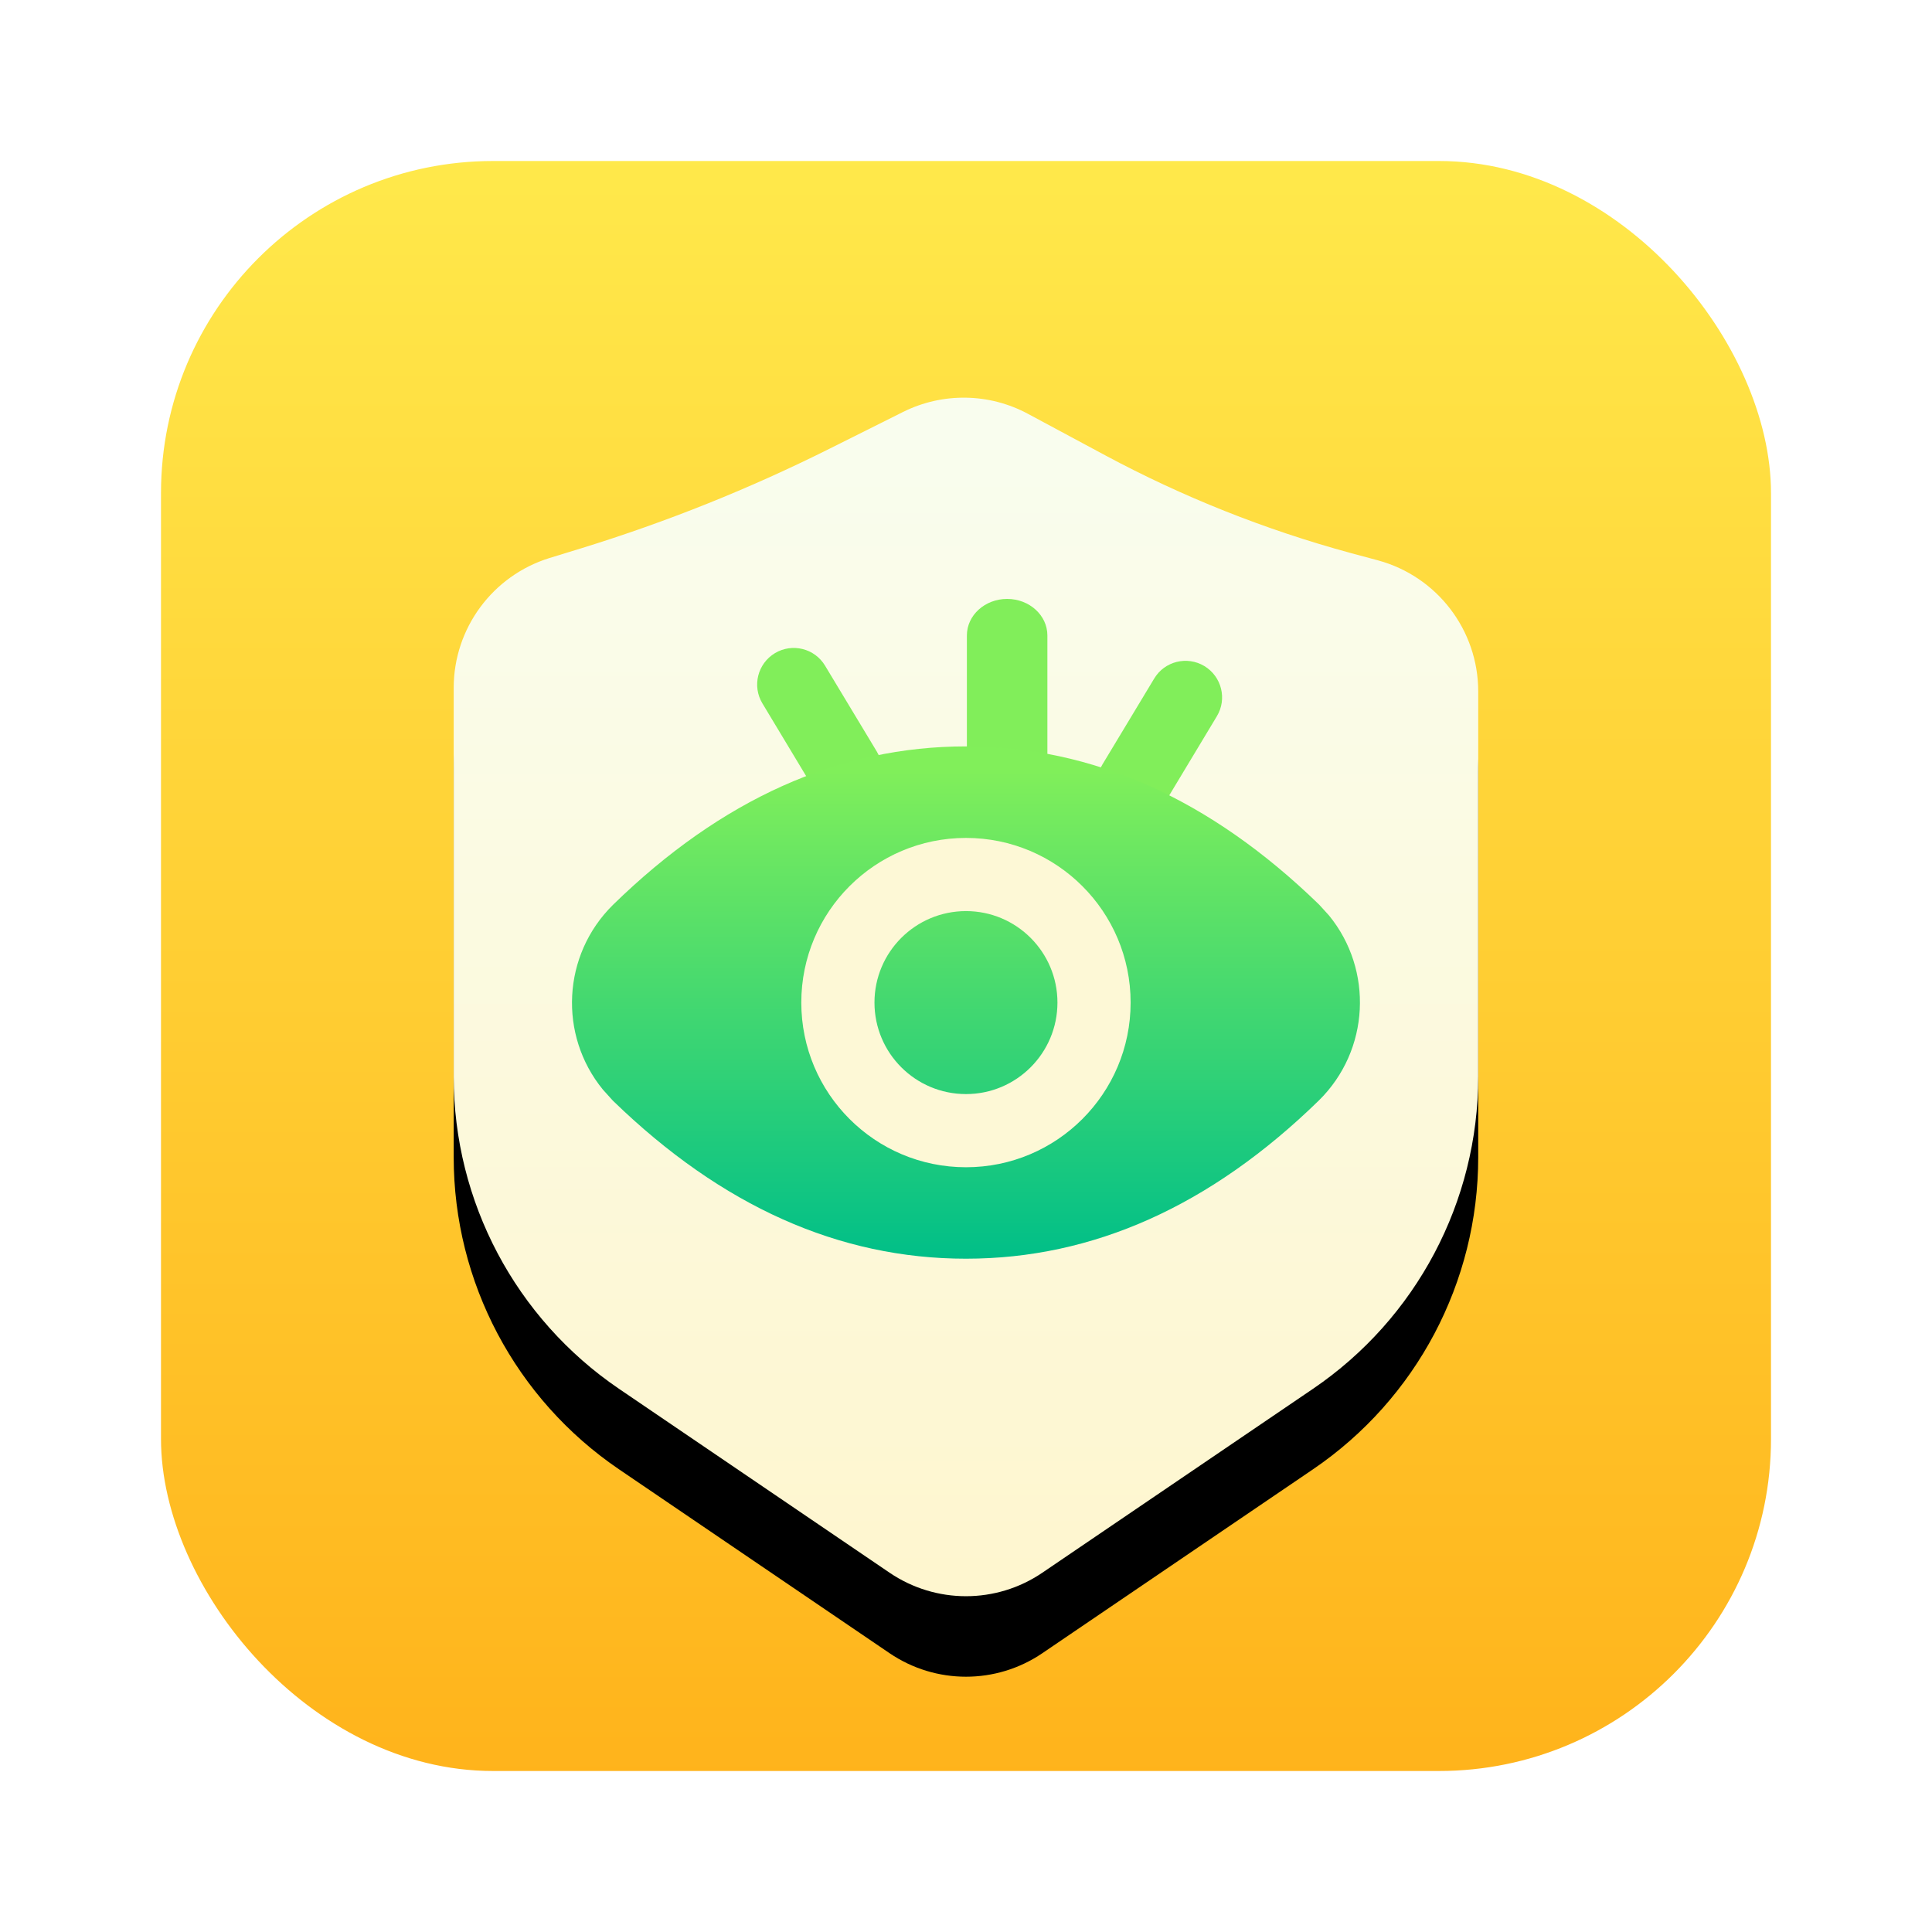 <?xml version="1.0" encoding="UTF-8"?>
<svg width="24px" height="24px" viewBox="0 0 24 24" version="1.1" xmlns="http://www.w3.org/2000/svg" xmlns:xlink="http://www.w3.org/1999/xlink">
    <title>apps/24/eye-care</title>
    <defs>
        <filter x="-7.5%" y="-7.5%" width="115.0%" height="115.0%" filterUnits="objectBoundingBox" id="filter-1">
            <feOffset dx="0" dy="0" in="SourceAlpha" result="shadowOffsetOuter1"></feOffset>
            <feGaussianBlur stdDeviation="0.5" in="shadowOffsetOuter1" result="shadowBlurOuter1"></feGaussianBlur>
            <feColorMatrix values="0 0 0 0 0   0 0 0 0 0   0 0 0 0 0  0 0 0 0.15 0" type="matrix" in="shadowBlurOuter1" result="shadowMatrixOuter1"></feColorMatrix>
            <feMerge>
                <feMergeNode in="shadowMatrixOuter1"></feMergeNode>
                <feMergeNode in="SourceGraphic"></feMergeNode>
            </feMerge>
        </filter>
        <linearGradient x1="50%" y1="0%" x2="50%" y2="100%" id="linearGradient-2">
            <stop stop-color="#FFE94B" offset="0%"></stop>
            <stop stop-color="#FFB31B" offset="100%"></stop>
        </linearGradient>
        <linearGradient x1="50%" y1="2.989%" x2="50%" y2="97.924%" id="linearGradient-3">
            <stop stop-color="#F9FDEE" offset="0%"></stop>
            <stop stop-color="#FEF6CF" offset="100%"></stop>
        </linearGradient>
        <path d="M1.19,2.205 L1.591,2.082 C2.65,1.755 3.68,1.342 4.671,0.846 L5.581,0.391 C6.072,0.146 6.651,0.154 7.134,0.414 L8.093,0.929 C9.058,1.447 10.079,1.853 11.136,2.141 L11.482,2.234 C12.217,2.434 12.727,3.101 12.727,3.863 L12.727,8.648 C12.727,10.2 11.959,11.652 10.675,12.525 L7.312,14.81 C6.74,15.199 5.988,15.199 5.415,14.81 L2.053,12.525 C0.769,11.652 1.96648485e-15,10.2 1.77635684e-15,8.648 L8.8817842e-16,3.818 C7.97513002e-16,3.078 0.483,2.424 1.19,2.205 Z" id="path-4"></path>
        <filter x="-15.7%" y="-5.1%" width="131.4%" height="122.2%" filterUnits="objectBoundingBox" id="filter-5">
            <feOffset dx="0" dy="1" in="SourceAlpha" result="shadowOffsetOuter1"></feOffset>
            <feGaussianBlur stdDeviation="0.5" in="shadowOffsetOuter1" result="shadowBlurOuter1"></feGaussianBlur>
            <feColorMatrix values="0 0 0 0 0.374   0 0 0 0 0.184   0 0 0 0 0  0 0 0 0.095 0" type="matrix" in="shadowBlurOuter1"></feColorMatrix>
        </filter>
        <linearGradient x1="50%" y1="0%" x2="50%" y2="100%" id="linearGradient-6">
            <stop stop-color="#81EF5A" offset="4.248%"></stop>
            <stop stop-color="#00BF88" offset="100%"></stop>
        </linearGradient>
    </defs>
    <g id="apps/24/eye-care" stroke="none" stroke-width="1" fill="none" fill-rule="evenodd">
        <g id="编组" filter="url(#filter-1)" transform="translate(2, 2)">
            <rect id="矩形" fill="url(#linearGradient-2)" fill-rule="nonzero" x="0" y="0" width="20" height="20" rx="4.125"></rect>
            <g id="编组-2" transform="translate(3.636, 2.727)">
                <g id="矩形">
                    <use fill="black" fill-opacity="1" filter="url(#filter-5)" xlink:href="#path-4"></use>
                    <use fill="url(#linearGradient-3)" fill-rule="evenodd" xlink:href="#path-4"></use>
                </g>
                <path d="M3.99,3.387 C4.205,3.258 4.484,3.327 4.613,3.542 L5.256,4.609 C5.386,4.824 5.316,5.104 5.101,5.233 C4.886,5.363 4.607,5.293 4.477,5.078 L3.835,4.011 C3.705,3.796 3.775,3.517 3.99,3.387 Z M9.325,3.547 C9.11,3.418 8.831,3.487 8.702,3.702 L8.059,4.769 C7.929,4.984 7.999,5.264 8.214,5.393 C8.429,5.523 8.708,5.453 8.838,5.238 L9.48,4.171 C9.61,3.956 9.54,3.677 9.325,3.547 Z M6.875,2.713 C7.151,2.713 7.375,2.916 7.375,3.167 L7.375,4.706 C7.375,4.957 7.151,5.161 6.875,5.161 C6.599,5.161 6.375,4.957 6.375,4.706 L6.375,3.167 C6.375,2.916 6.599,2.713 6.875,2.713 Z" id="形状结合" fill="#81EE5A" fill-rule="nonzero"></path>
                <path d="M6.364,10.909 C7.942,10.909 9.404,10.254 10.748,8.943 C11.381,8.319 11.426,7.322 10.874,6.646 L10.755,6.515 L10.74,6.5 C9.396,5.198 7.939,4.545 6.364,4.545 C4.785,4.545 3.324,5.201 1.98,6.512 C1.346,7.136 1.301,8.133 1.853,8.808 L1.972,8.94 L1.987,8.955 C3.331,10.257 4.789,10.909 6.364,10.909 Z" id="椭圆形" fill="url(#linearGradient-6)" fill-rule="nonzero"></path>
                <path d="M6.364,5.682 C7.493,5.682 8.409,6.598 8.409,7.727 C8.409,8.857 7.493,9.773 6.364,9.773 C5.234,9.773 4.318,8.857 4.318,7.727 C4.318,6.598 5.234,5.682 6.364,5.682 Z M6.364,6.591 C5.736,6.591 5.227,7.1 5.227,7.727 C5.227,8.355 5.736,8.864 6.364,8.864 C6.991,8.864 7.5,8.355 7.5,7.727 C7.5,7.1 6.991,6.591 6.364,6.591 Z" id="椭圆形" fill="#FDF8D6" fill-rule="nonzero"></path>
            </g>
        </g>
        <g id="Guide/24" transform="translate(0.5, 0.5)"></g>
    </g>
</svg>